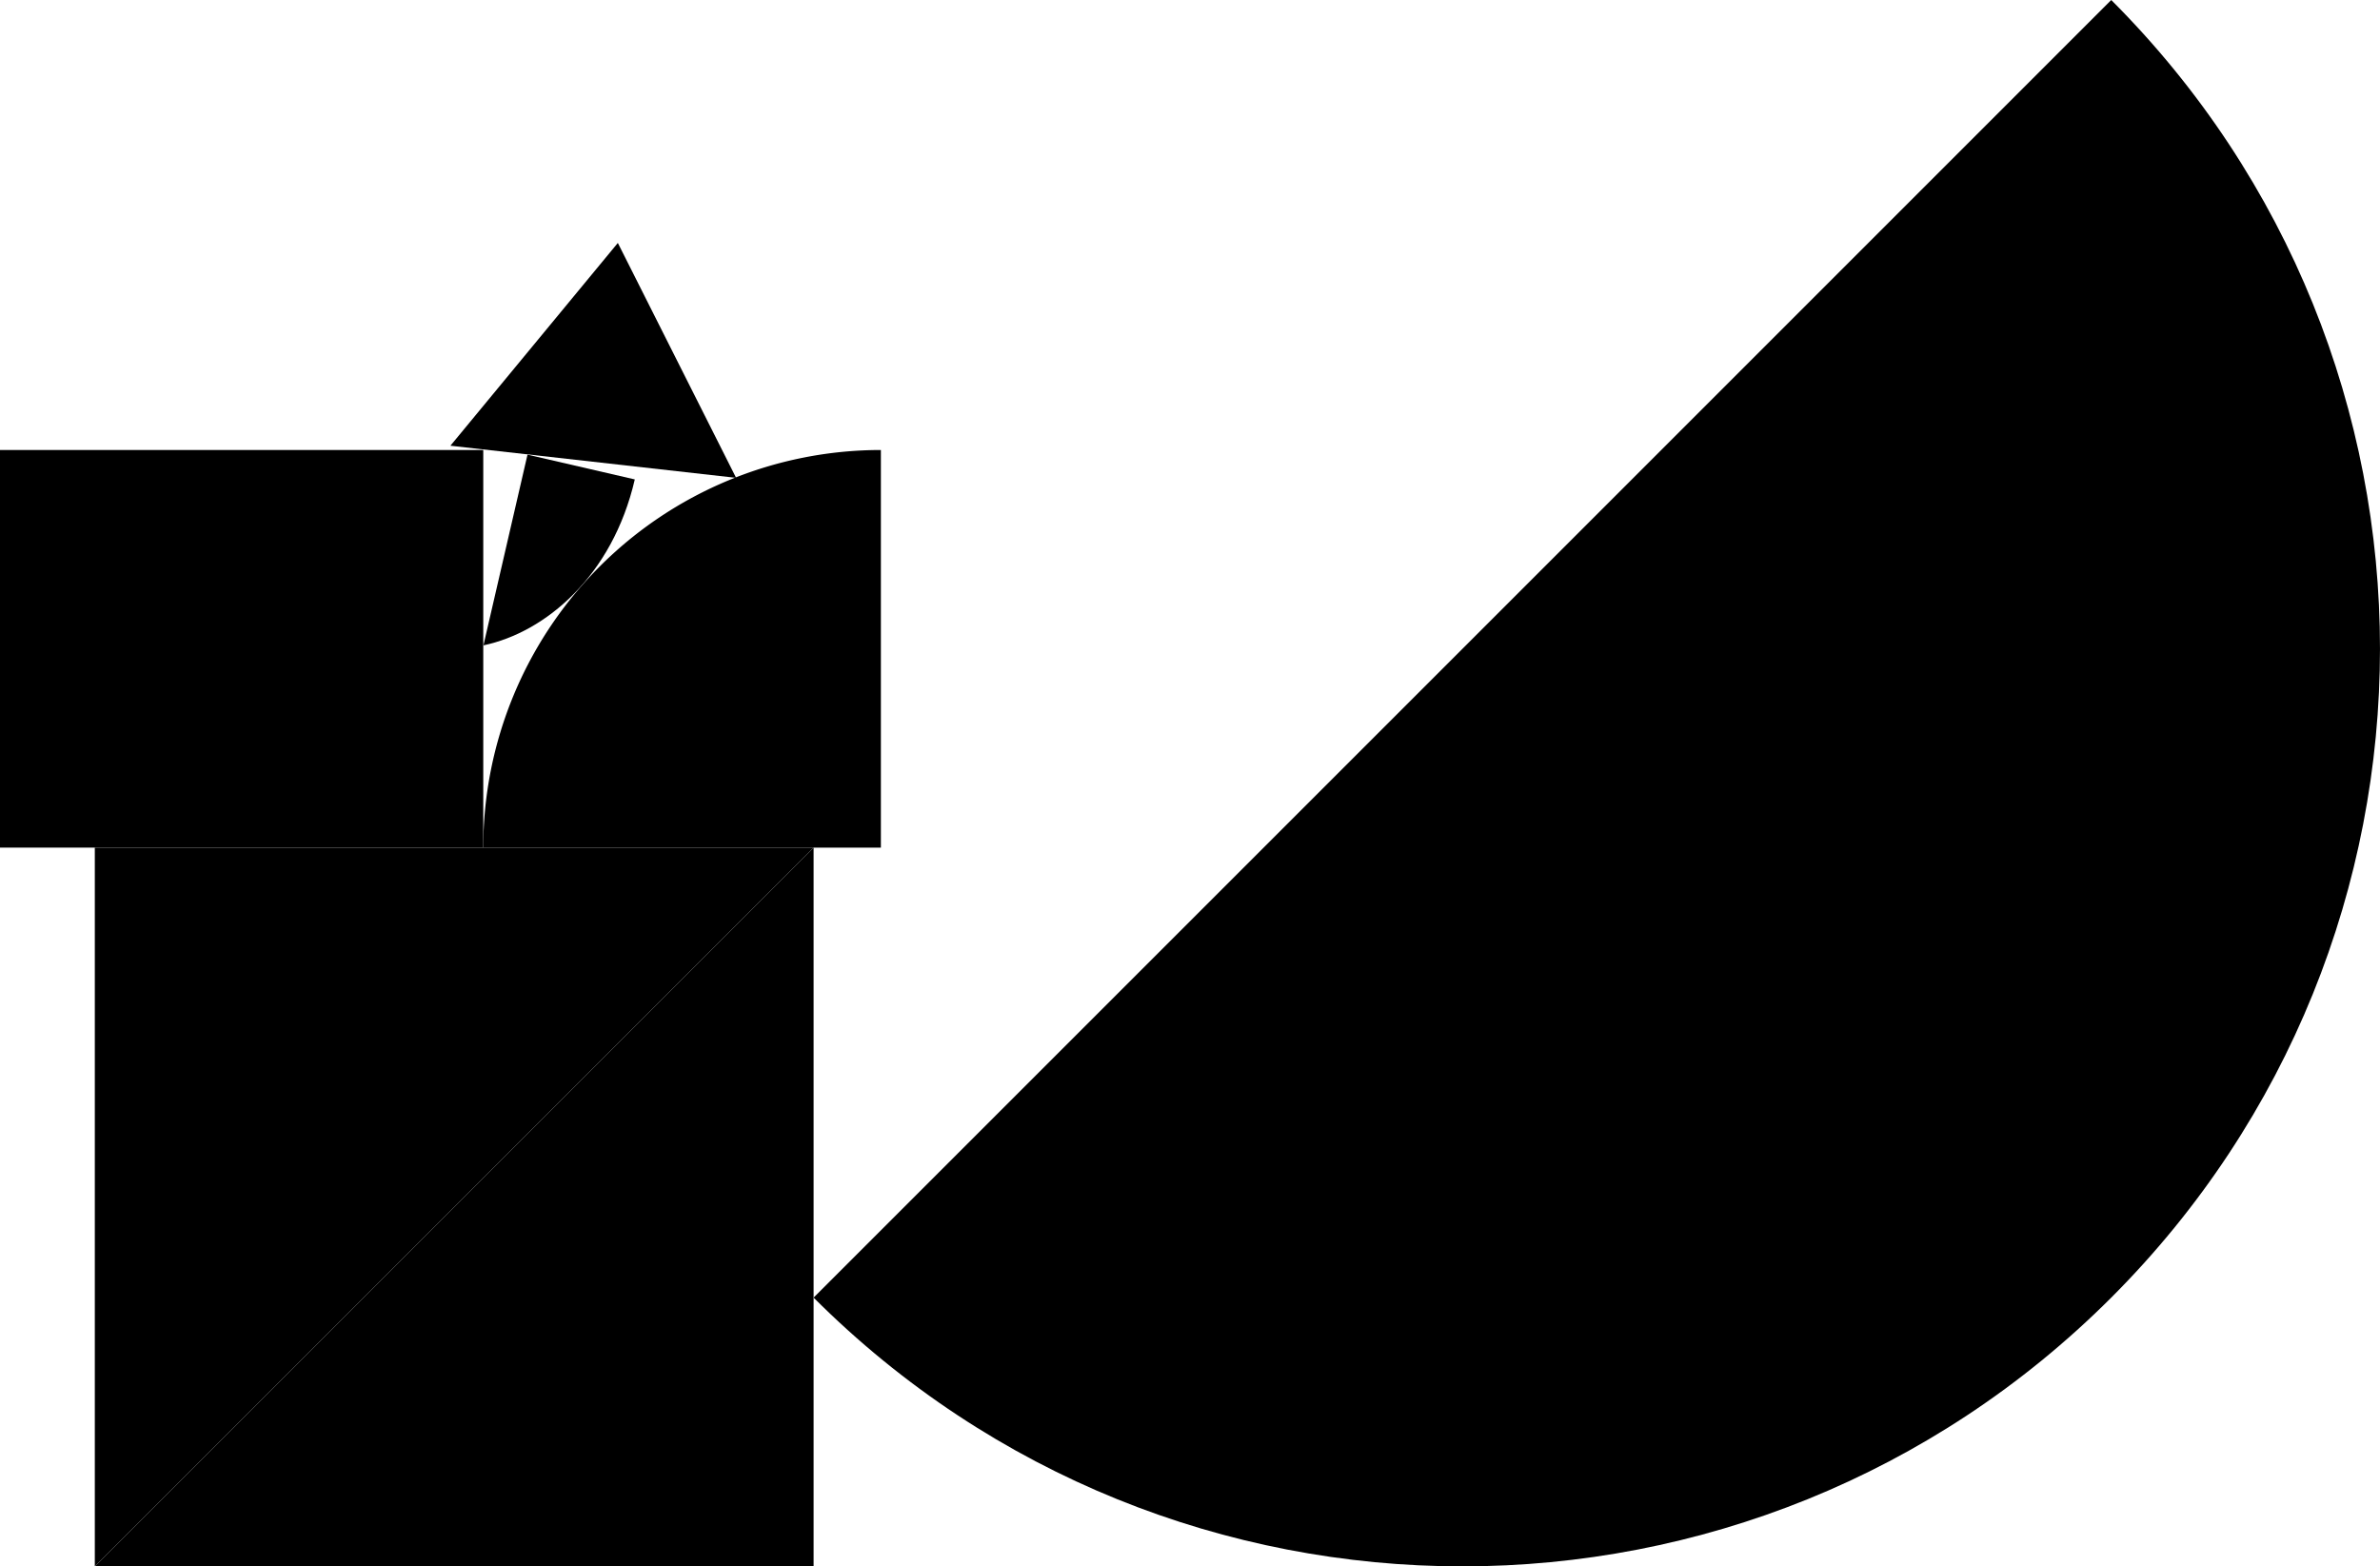 <svg xmlns="http://www.w3.org/2000/svg" viewBox="0 0 778.13 512.13"><title>Fichier 10picto</title><g id="Calque_2" data-name="Calque 2"><g id="Chateau-02"><polygon points="31 512.13 266 512.13 266 277.13 31 512.13"/><path d="M690.26,0,562,128.27l-97.56,97.56L266,424.26c117.16,117.16,307.11,117.16,424.26,0s117.16-307.1,0-424.26"/><path d="M172.47,148.62,158.06,211c20.19-4.23,42.17-22.61,49.48-54.25l-35.07-8.1Z"/><polygon points="202 79.43 147.26 145.73 240.67 156.23 202 79.43"/><path d="M288,277.13v-130a130,130,0,0,0-130,130Z"/><rect y="147.13" width="158" height="130"/><polygon points="31 277.13 31 512.13 266 277.13 31 277.13"/></g></g></svg>